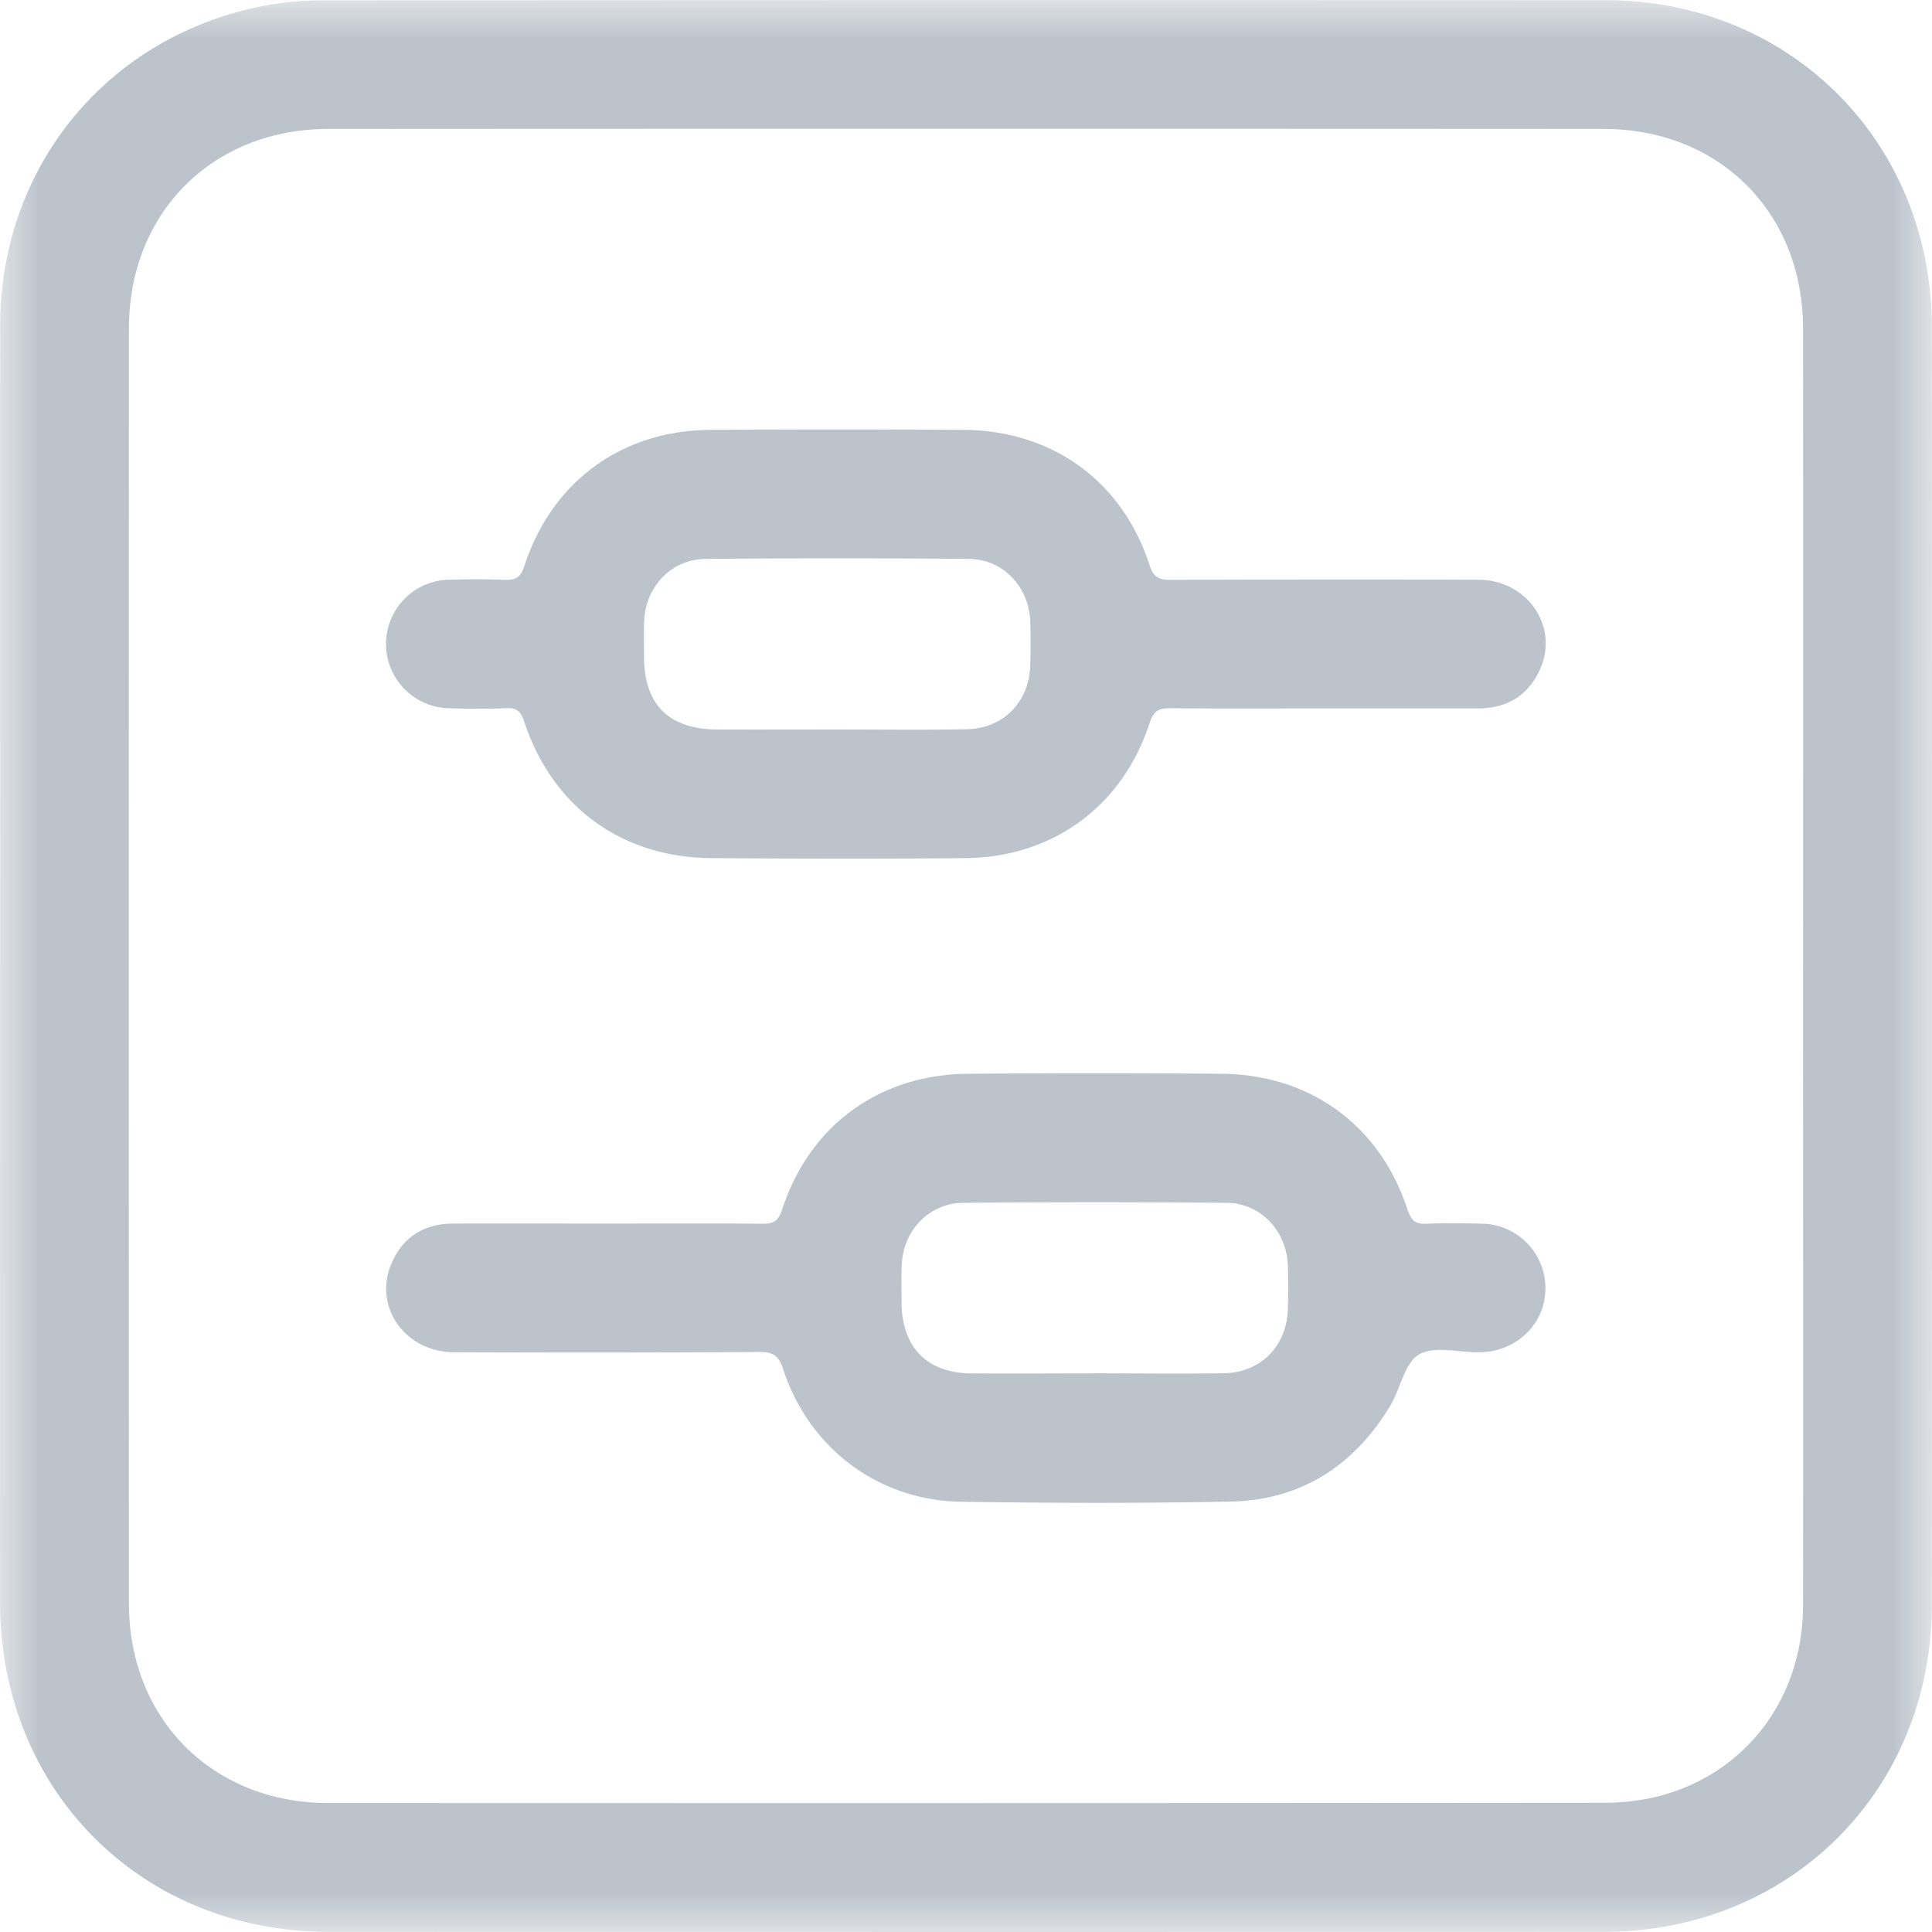 <svg width="24" height="24" viewBox="0 0 24 24" xmlns="http://www.w3.org/2000/svg" xmlns:xlink="http://www.w3.org/1999/xlink">
    <defs>
        <path id="qdhjx306ga" d="M0 0h24v24H0z"/>
    </defs>
    <g fill="none" fill-rule="evenodd" opacity=".296">
        <g>
            <mask id="bdt7ehqnab" fill="#fff">
                <use xlink:href="#qdhjx306ga"/>
            </mask>
            <path d="M22.399 12c0-2.641.002-5.282-.001-7.923-.002-1.436-1.04-2.475-2.476-2.475-5.281-.003-10.563-.003-15.845 0-1.434 0-2.475 1.04-2.475 2.475-.003 5.282-.003 10.563 0 15.845 0 1.434 1.041 2.475 2.475 2.476 5.282.002 10.564.002 15.845-.003.23 0 .468-.026.69-.084 1.077-.281 1.784-1.218 1.786-2.364.004-2.65 0-5.298 0-7.948M.002 11.99c0-2.65-.003-5.3 0-7.949C.005 2.082 1.315.475 3.23.081a4.11 4.11 0 0 1 .818-.077C9.348 0 14.647 0 19.946.002c2.292.001 4.05 1.763 4.052 4.058.003 5.291.003 10.582 0 15.873-.001 2.307-1.761 4.064-4.072 4.065-5.282.003-10.565.002-15.848 0-2.323-.001-4.075-1.759-4.077-4.085-.002-2.64 0-5.282 0-7.924" fill="#1A324F" mask="url(#bdt7ehqnab)"/>
        </g>
        <path d="M10.385 9.062c.54 0 1.082.007 1.623-.003.455-.008.777-.338.79-.794a7.924 7.924 0 0 0 0-.55c-.017-.427-.338-.768-.76-.772-1.09-.01-2.18-.01-3.27 0-.425.003-.748.343-.766.768-.006.15-.002.3-.002.449.002.594.31.9.912.902.491.002.982 0 1.473 0m6.057-.262c-.633 0-1.266.003-1.899-.002-.142-.002-.212.028-.262.183-.336 1.034-1.202 1.669-2.29 1.679-1.05.01-2.098.007-3.148 0-1.117-.006-1.98-.634-2.33-1.693-.042-.127-.09-.175-.222-.17-.233.01-.467.009-.7.001a.798.798 0 0 1 .006-1.597c.224-.006.45-.007.674.002.136.005.198-.032.244-.175.341-1.046 1.207-1.68 2.308-1.688a211.33 211.33 0 0 1 3.148 0c1.104.008 1.972.638 2.31 1.683.052.16.128.18.266.18 1.274-.004 2.548-.007 3.822-.001.6.003.997.574.766 1.103-.143.329-.408.494-.77.495h-1.923M13.585 17.06c.541 0 1.082.008 1.623-.001.455-.009.777-.34.79-.796a7.924 7.924 0 0 0 0-.549c-.018-.427-.339-.768-.762-.772-1.09-.01-2.18-.01-3.27 0-.424.004-.746.343-.764.768-.007.158-.003.317-.002.475.003.55.317.872.863.876.507.004 1.015 0 1.522 0M7.547 15.2c.642 0 1.283-.004 1.924.002.135.001.197-.032.244-.174.34-1.047 1.207-1.68 2.308-1.689 1.049-.008 2.098-.008 3.148 0 1.103.008 1.97.639 2.312 1.683.045.136.097.187.239.18.224-.01.45-.007.674-.001a.802.802 0 0 1 .802.79c.005.444-.345.796-.81.807-.258.006-.565-.084-.76.028-.18.104-.23.424-.358.637-.449.745-1.109 1.172-1.983 1.19-1.116.022-2.232.019-3.348.002-1.028-.015-1.89-.665-2.21-1.646-.054-.164-.12-.215-.292-.214-1.266.008-2.532.008-3.798.003-.606-.003-1.002-.561-.779-1.095.139-.332.402-.501.764-.503.64-.002 1.282 0 1.923 0" fill="#1A324F"/>
    </g>
</svg>
